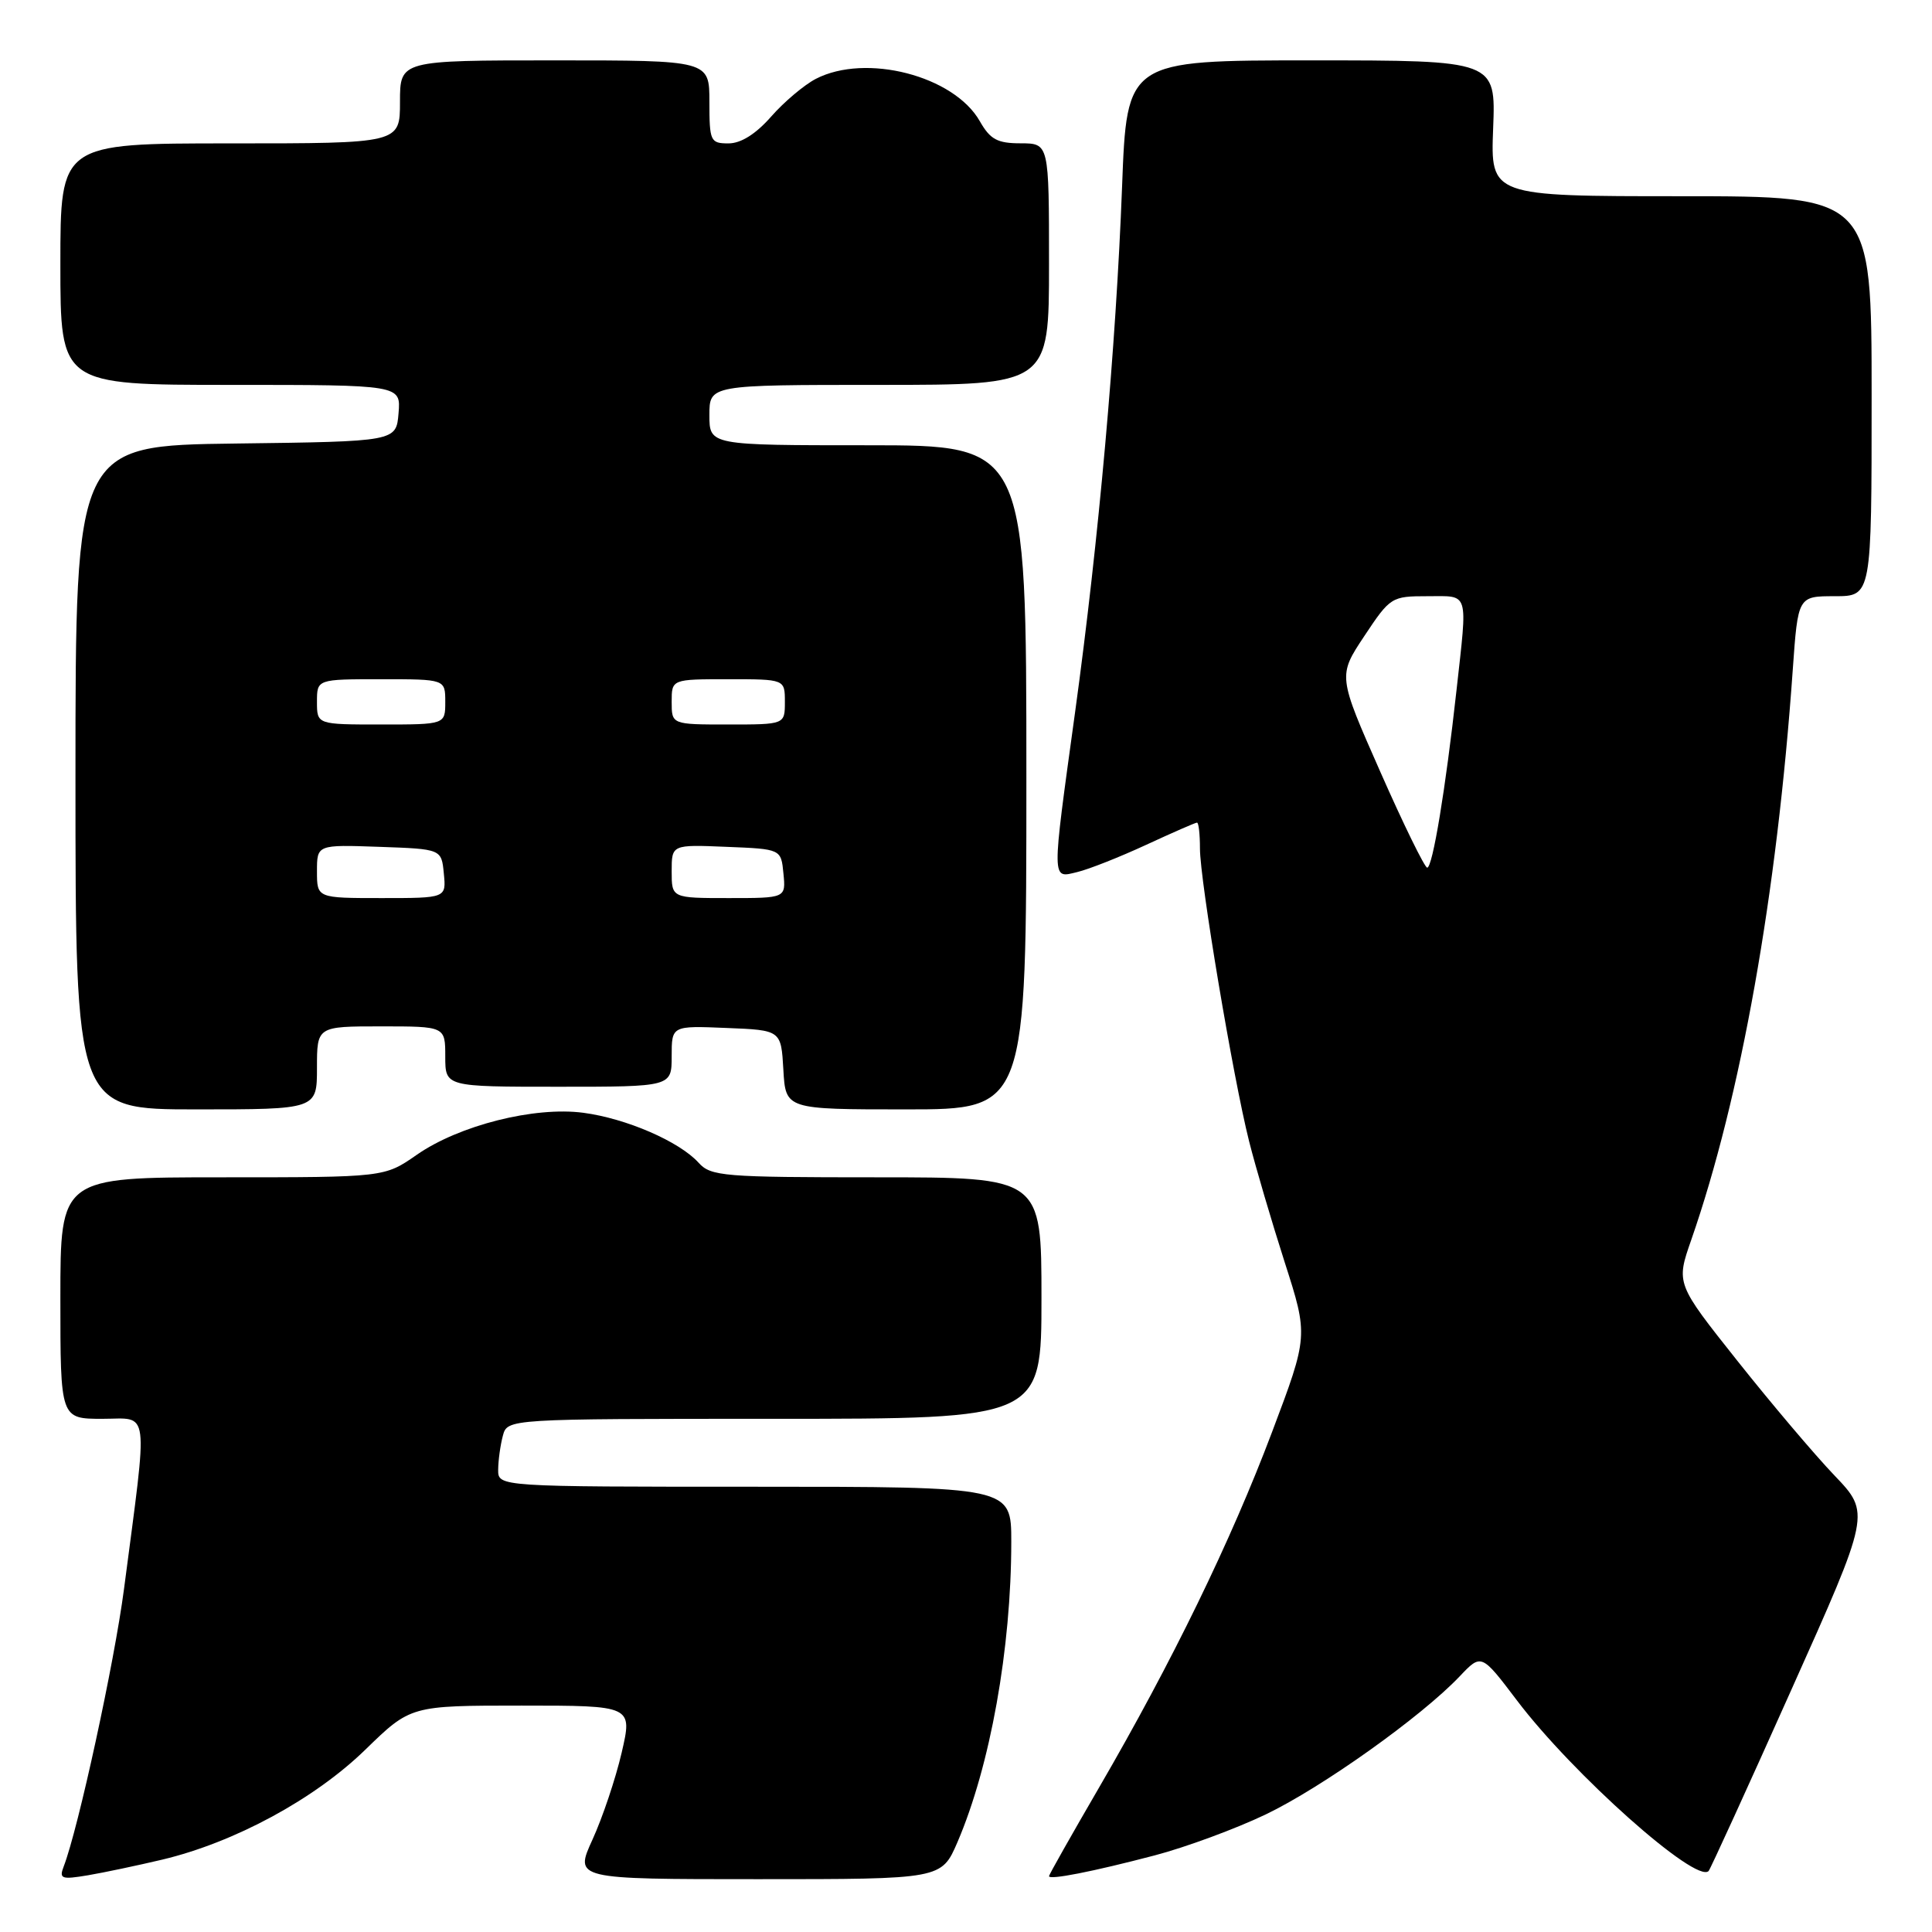 <?xml version="1.0" encoding="UTF-8" standalone="no"?>
<!DOCTYPE svg PUBLIC "-//W3C//DTD SVG 1.1//EN" "http://www.w3.org/Graphics/SVG/1.1/DTD/svg11.dtd" >
<svg xmlns="http://www.w3.org/2000/svg" xmlns:xlink="http://www.w3.org/1999/xlink" version="1.1" viewBox="0 0 256 256">
 <g >
 <path fill="currentColor"
d=" M 21.50 246.41 C 31.07 244.13 41.67 238.40 48.40 231.85 C 54.41 226.00 54.41 226.00 69.12 226.00 C 83.82 226.00 83.82 226.00 82.37 232.25 C 81.57 235.69 79.83 240.86 78.51 243.75 C 76.11 249.00 76.11 249.00 100.43 249.00 C 124.75 249.00 124.75 249.00 126.87 244.09 C 131.21 233.98 134.00 218.44 134.00 204.28 C 134.00 197.00 134.00 197.00 100.00 197.00 C 66.00 197.00 66.00 197.00 66.01 194.75 C 66.02 193.51 66.30 191.49 66.63 190.25 C 67.23 188.00 67.23 188.00 102.62 188.00 C 138.00 188.00 138.00 188.00 138.00 172.00 C 138.00 156.00 138.00 156.00 116.15 156.00 C 95.82 156.00 94.19 155.87 92.56 154.06 C 90.01 151.25 82.98 148.20 77.30 147.45 C 70.83 146.59 60.83 149.11 55.22 153.02 C 50.94 156.00 50.94 156.00 29.47 156.00 C 8.00 156.00 8.00 156.00 8.00 172.00 C 8.00 188.00 8.00 188.00 13.57 188.00 C 19.89 188.00 19.64 186.00 16.43 210.56 C 15.15 220.33 10.37 242.32 8.44 247.32 C 7.81 248.95 8.14 249.07 11.62 248.49 C 13.75 248.13 18.20 247.19 21.50 246.41 Z  M 153.00 245.85 C 157.12 244.77 163.75 242.32 167.72 240.42 C 175.18 236.84 188.32 227.48 193.40 222.14 C 196.29 219.09 196.29 219.09 201.00 225.31 C 208.41 235.10 224.75 249.64 226.40 247.92 C 226.62 247.69 231.54 236.93 237.32 224.00 C 247.85 200.50 247.85 200.50 243.07 195.50 C 240.44 192.75 234.65 185.91 230.19 180.29 C 222.08 170.08 222.08 170.08 224.10 164.29 C 230.67 145.40 235.46 118.52 237.55 88.75 C 238.24 79.00 238.24 79.00 243.12 79.00 C 248.00 79.00 248.00 79.00 248.00 52.50 C 248.00 26.00 248.00 26.00 222.75 26.00 C 197.50 26.00 197.50 26.00 197.85 17.00 C 198.20 8.00 198.20 8.00 173.76 8.00 C 149.31 8.00 149.31 8.00 148.68 24.75 C 147.87 46.02 145.59 71.54 142.46 94.33 C 139.32 117.14 139.31 116.38 142.75 115.55 C 144.26 115.19 148.36 113.57 151.86 111.95 C 155.36 110.33 158.40 109.00 158.61 109.00 C 158.83 109.00 159.00 110.54 159.00 112.42 C 159.00 116.67 163.38 142.75 165.51 151.22 C 166.38 154.67 168.51 161.89 170.23 167.26 C 173.36 177.01 173.36 177.01 168.55 189.76 C 163.11 204.18 155.32 220.19 145.62 236.88 C 141.98 243.14 139.00 248.41 139.00 248.60 C 139.00 249.14 144.77 248.01 153.00 245.85 Z  M 42.00 141.50 C 42.00 136.00 42.00 136.00 50.50 136.00 C 59.00 136.00 59.00 136.00 59.00 140.00 C 59.00 144.00 59.00 144.00 74.00 144.00 C 89.00 144.00 89.00 144.00 89.00 139.96 C 89.00 135.91 89.00 135.91 96.25 136.21 C 103.50 136.50 103.50 136.50 103.80 141.75 C 104.10 147.00 104.10 147.00 120.05 147.00 C 136.00 147.00 136.00 147.00 136.00 103.00 C 136.00 59.00 136.00 59.00 115.00 59.00 C 94.00 59.00 94.00 59.00 94.00 55.00 C 94.00 51.00 94.00 51.00 116.50 51.00 C 139.00 51.00 139.00 51.00 139.00 35.00 C 139.00 19.00 139.00 19.00 135.25 18.99 C 132.15 18.99 131.21 18.48 129.83 16.06 C 126.41 10.04 114.73 7.02 108.10 10.45 C 106.56 11.25 103.89 13.50 102.18 15.45 C 100.15 17.76 98.18 19.00 96.53 19.00 C 94.13 19.00 94.00 18.72 94.00 13.50 C 94.00 8.00 94.00 8.00 73.50 8.00 C 53.00 8.00 53.00 8.00 53.00 13.50 C 53.00 19.00 53.00 19.00 30.50 19.00 C 8.00 19.00 8.00 19.00 8.00 35.00 C 8.00 51.00 8.00 51.00 30.56 51.00 C 53.12 51.00 53.12 51.00 52.81 54.75 C 52.50 58.50 52.50 58.50 31.25 58.77 C 10.00 59.04 10.00 59.04 10.00 103.02 C 10.00 147.00 10.00 147.00 26.00 147.00 C 42.00 147.00 42.00 147.00 42.00 141.50 Z  M 182.89 102.25 C 177.28 89.55 177.28 89.55 180.78 84.28 C 184.21 79.11 184.39 79.00 189.14 79.00 C 194.74 79.00 194.47 78.13 192.99 91.50 C 191.55 104.54 189.82 115.00 189.11 114.97 C 188.78 114.96 185.97 109.24 182.89 102.25 Z  M 42.00 115.46 C 42.00 111.92 42.00 111.92 50.25 112.21 C 58.50 112.50 58.50 112.50 58.81 115.75 C 59.13 119.00 59.13 119.00 50.56 119.00 C 42.00 119.00 42.00 119.00 42.00 115.46 Z  M 89.00 115.46 C 89.00 111.91 89.00 111.91 96.25 112.21 C 103.50 112.50 103.50 112.50 103.81 115.75 C 104.13 119.00 104.13 119.00 96.56 119.00 C 89.00 119.00 89.00 119.00 89.00 115.46 Z  M 42.00 93.00 C 42.00 90.00 42.00 90.00 50.50 90.00 C 59.00 90.00 59.00 90.00 59.00 93.00 C 59.00 96.00 59.00 96.00 50.50 96.00 C 42.00 96.00 42.00 96.00 42.00 93.00 Z  M 89.00 93.00 C 89.00 90.00 89.00 90.00 96.50 90.00 C 104.00 90.00 104.00 90.00 104.00 93.00 C 104.00 96.00 104.00 96.00 96.50 96.00 C 89.00 96.00 89.00 96.00 89.00 93.00 Z "/>
</g>
</svg>